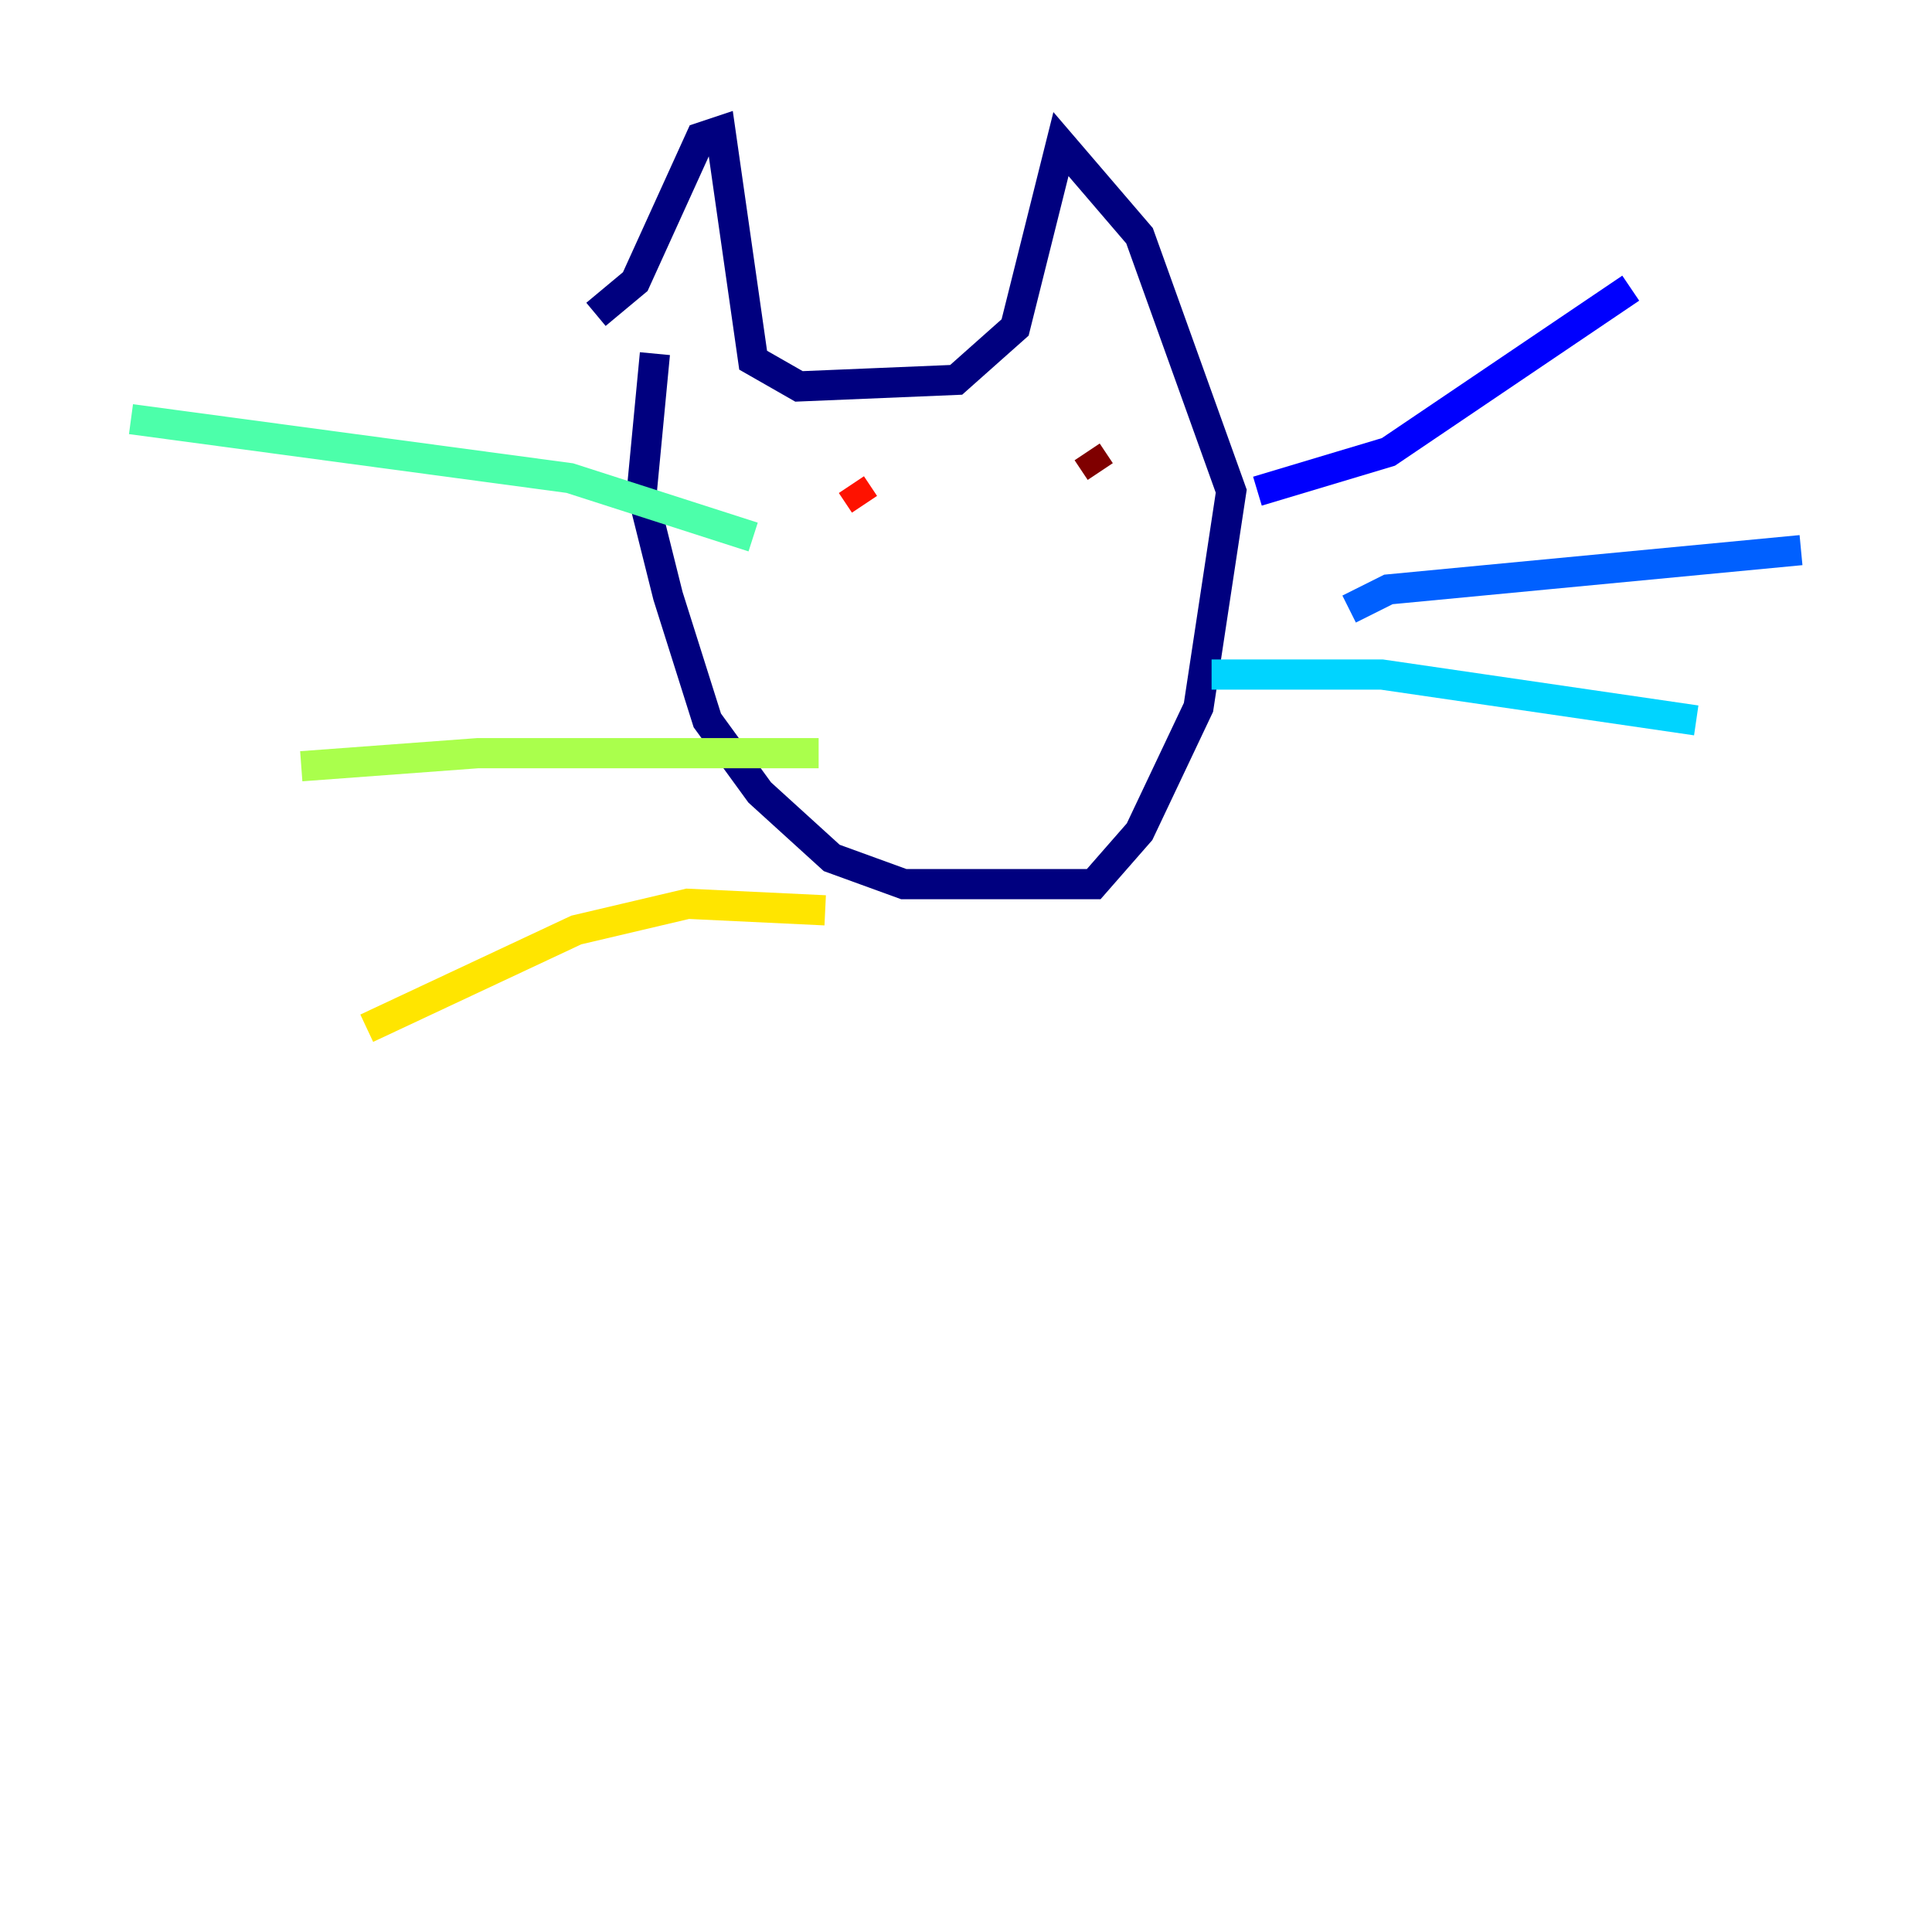 <?xml version="1.0" encoding="utf-8" ?>
<svg baseProfile="tiny" height="128" version="1.2" viewBox="0,0,128,128" width="128" xmlns="http://www.w3.org/2000/svg" xmlns:ev="http://www.w3.org/2001/xml-events" xmlns:xlink="http://www.w3.org/1999/xlink"><defs /><polyline fill="none" points="43.39,23.43 42.522,32.542 44.258,39.485 46.861,47.729 50.332,52.502 55.105,56.841 59.878,58.576 72.461,58.576 75.498,55.105 79.403,46.861 81.573,32.542 75.498,15.62 70.291,9.546 67.254,21.695 63.349,25.166 52.936,25.6 49.898,23.864 47.729,8.678 46.427,9.112 42.088,18.658 39.485,20.827" stroke="#00007f" stroke-width="2" /><polyline fill="none" points="83.308,32.542 91.986,29.939 108.041,19.091" stroke="#0000fe" stroke-width="2" /><polyline fill="none" points="89.383,40.352 91.986,39.051 119.322,36.447" stroke="#0060ff" stroke-width="2" /><polyline fill="none" points="80.271,44.691 91.552,44.691 112.38,47.729" stroke="#00d4ff" stroke-width="2" /><polyline fill="none" points="49.898,35.58 37.749,31.675 8.678,27.77" stroke="#4cffaa" stroke-width="2" /><polyline fill="none" points="54.237,49.898 31.675,49.898 19.959,50.766" stroke="#aaff4c" stroke-width="2" /><polyline fill="none" points="54.671,60.312 45.559,59.878 38.183,61.614 24.298,68.122" stroke="#ffe500" stroke-width="2" /><polyline fill="none" points="59.444,30.373 59.444,30.373" stroke="#ff7a00" stroke-width="2" /><polyline fill="none" points="56.407,32.108 57.275,33.41" stroke="#fe1200" stroke-width="2" /><polyline fill="none" points="72.027,29.939 72.895,31.241" stroke="#7f0000" stroke-width="2" /></svg>